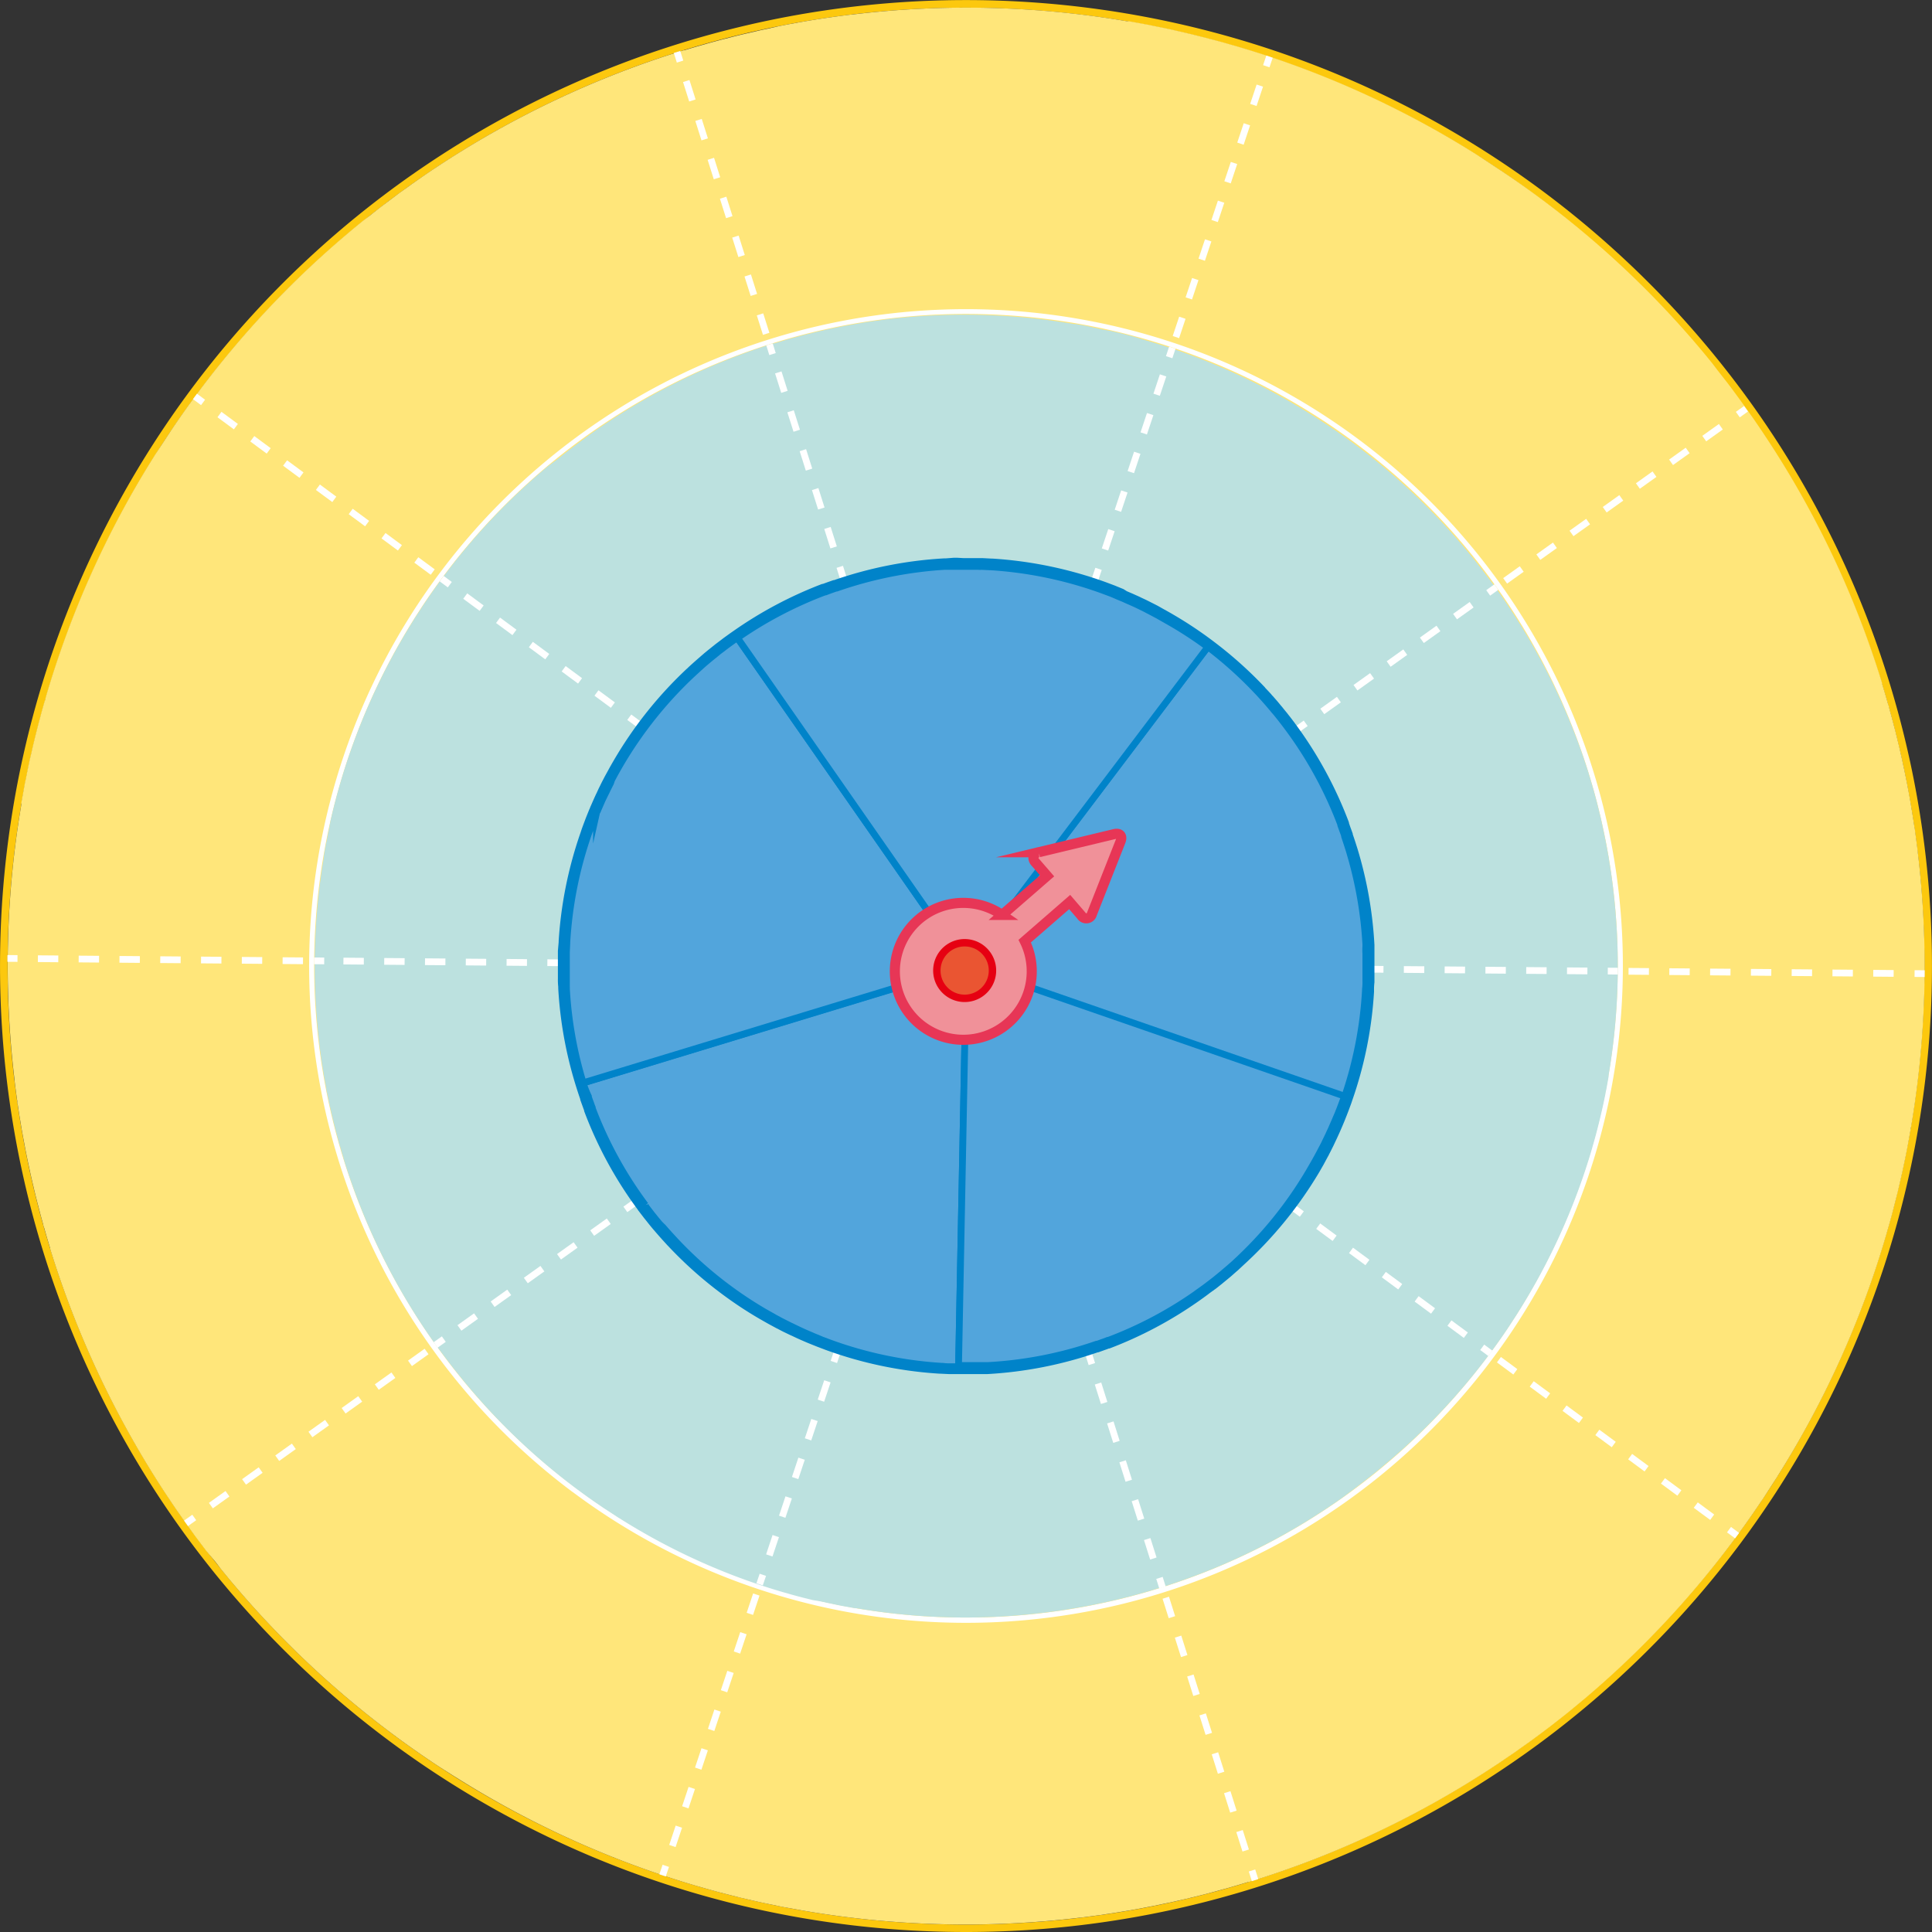 <svg xmlns="http://www.w3.org/2000/svg" viewBox="0 0 287.05 287.06"><rect x="0" y="0" width="287.05" height="287.06" fill="#333333" stroke="none"/><defs><style>.cls-1{fill:#fcc80e;}.cls-2{fill:#ffe67a;}.cls-10,.cls-12,.cls-3,.cls-4{fill:none;}.cls-3,.cls-4{stroke:#fff;}.cls-10,.cls-12,.cls-3,.cls-4,.cls-8{stroke-miterlimit:10;}.cls-4{stroke-dasharray:3.03 3.03;}.cls-5{fill:#fff;}.cls-6{fill:#bce1df;}.cls-7{fill:#0083c9;}.cls-8{fill:#52a5dc;stroke:#0083c9;}.cls-9{fill:#f09199;}.cls-10{stroke:#e73656;stroke-width:1.5px;}.cls-11{fill:#ea5532;}.cls-12{stroke:#e60012;stroke-width:1.1px;}</style></defs><g id="레이어_2" data-name="레이어 2"><g id="레이어_1-2" data-name="레이어 1"><g id="레이어_2-2" data-name="레이어 2"><g id="레이어_1-2-2" data-name="레이어 1-2"><path class="cls-1" d="M229.47,28.59a143.52,143.52,0,1,0,29,200.88h0A143.52,143.52,0,0,0,229.47,28.59Zm-171.21,229a142.4,142.4,0,1,1,199.32-28.78A142.4,142.4,0,0,1,58.26,257.59h0Z"/><path class="cls-2" d="M280.27,183.41l.14-.5c.26-.89.51-1.78.75-2.68l.3-1.17.51-2,.42-1.81c.1-.46.21-.92.31-1.38.17-.8.34-1.59.5-2.39.05-.27.11-.54.16-.81.19-1,.36-2,.53-2.92a.63.63,0,0,1,.05-.3,141.76,141.76,0,0,0,1-40.82v-.1c-.13-1-.27-2.07-.41-3.1a2.78,2.78,0,0,0-.08-.49c-.13-.89-.27-1.79-.42-2.68l-.15-.91c-.13-.75-.26-1.5-.41-2.25-.08-.45-.17-.89-.26-1.34s-.24-1.19-.37-1.79-.25-1.19-.39-1.79l-.3-1.33-.54-2.21-.24-.91c-.22-.87-.46-1.74-.7-2.61a1.74,1.74,0,0,0-.14-.48c-.28-1-.57-2-.88-3v-.1a141.44,141.44,0,0,0-17.48-36.9c-.06-.09-.12-.17-.17-.26-.55-.82-1.11-1.64-1.67-2.45l-.48-.67c-.47-.66-.94-1.33-1.43-2l-.84-1.14c-.37-.5-.74-1-1.12-1.48L255.18,55l-.76-1c-.58-.72-1.17-1.44-1.77-2.15l-.33-.39A141.05,141.05,0,0,0,223,25.34l-.18-.12-1.67-1.1L219.44,23l-.19-.12a141.58,141.58,0,0,0-35.84-16.1l-.5-.14c-.89-.26-1.78-.51-2.68-.74l-1.17-.31-2-.5-1.8-.42-1.39-.32-2.39-.49-.81-.17-2.92-.53-.3,0a141.39,141.39,0,0,0-40.82-1h-.1c-1,.12-2.06.26-3.09.41l-.5.07c-.9.13-1.79.27-2.68.42l-.91.15-2.25.41-1.34.26-1.75.4c-.6.12-1.19.25-1.78.39l-1.34.31c-.74.17-1.48.35-2.21.54l-.9.23c-.88.22-1.75.46-2.62.7l-.48.14c-1,.28-2,.57-3,.88h-.1a142.39,142.39,0,0,0-36.9,17.48l-.26.17c-.82.55-1.64,1.11-2.45,1.68l-.67.47-2,1.43-1.13.85-1.48,1.11c-.55.43-1.09.85-1.63,1.29l-1,.75c-.72.58-1.44,1.17-2.15,1.77l-.39.33a141.62,141.62,0,0,0-26.2,29.3l-.12.19c-.37.55-.73,1.11-1.1,1.67L23,67.62l-.12.2a141.86,141.86,0,0,0-16.1,35.83,1.78,1.78,0,0,1-.14.5c-.26.89-.51,1.79-.74,2.68-.11.39-.21.78-.31,1.17-.17.67-.34,1.34-.5,2s-.29,1.2-.42,1.81c-.11.46-.22.92-.32,1.38-.17.8-.33,1.6-.49,2.39-.06.27-.11.54-.17.81-.18,1-.36,2-.53,2.92a.63.63,0,0,1,0,.3,142.46,142.46,0,0,0-1,40.82v.1c.12,1,.26,2.07.41,3.1a1.26,1.26,0,0,0,.07.5q.19,1.34.42,2.67l.15.92c.13.74.27,1.49.41,2.23.08.45.17.91.26,1.36s.24,1.19.37,1.78.25,1.19.39,1.79c.1.44.2.89.31,1.33q.25,1.11.54,2.22c.07.3.15.59.23.89.22.88.46,1.75.7,2.62a1.74,1.74,0,0,0,.14.48c.28,1,.57,2,.88,3v.09a142.71,142.71,0,0,0,17.48,36.9l.18.26c.54.82,1.1,1.64,1.67,2.45l.47.67c.47.67.95,1.33,1.43,2,.28.39.56.77.85,1.15l1.11,1.47,1.34,1.6c.25.32.5.64.76,1,.58.72,1.17,1.44,1.77,2.15l.33.39a142.13,142.13,0,0,0,29.3,26.2l.19.13c.55.37,1.11.73,1.67,1.09L67.62,264l.2.12a141.76,141.76,0,0,0,35.83,16.13l.5.14c.89.26,1.79.51,2.68.75l1.17.3,2,.51,1.81.42,1.38.31,2.4.5.8.16,2.93.53.29.05a142.11,142.11,0,0,0,40.82,1h.1l3.1-.41.49-.08c.9-.13,1.79-.27,2.68-.42l.91-.15c.75-.13,1.5-.26,2.25-.41l1.34-.26,1.79-.37c.6-.12,1.19-.25,1.79-.39l1.34-.3,2.2-.54.91-.23,2.61-.71.48-.13c1-.29,2-.58,3-.89h.11a142,142,0,0,0,36.89-17.48l.26-.17,2.45-1.67.67-.48c.67-.47,1.33-.94,2-1.43l1.15-.85,1.47-1.11,1.64-1.28.94-.75c.72-.59,1.44-1.18,2.15-1.78l.39-.32A141.55,141.55,0,0,0,261.72,223l.13-.18c.37-.56.73-1.12,1.09-1.68l1.08-1.67.12-.2A141.51,141.51,0,0,0,280.27,183.41Z"/><line class="cls-3" x1="188.62" y1="8.42" x2="188.14" y2="9.84"/><line class="cls-4" x1="187.18" y1="12.72" x2="99.4" y2="275.78"/><line class="cls-3" x1="98.92" y1="277.22" x2="98.44" y2="278.64"/><line class="cls-3" x1="100.59" y1="7.72" x2="101.04" y2="9.15"/><line class="cls-4" x1="101.96" y1="12.04" x2="185.56" y2="276.46"/><line class="cls-3" x1="186.02" y1="277.91" x2="186.47" y2="279.34"/><line class="cls-3" x1="28.97" y1="58.9" x2="30.17" y2="59.79"/><line class="cls-4" x1="32.61" y1="61.59" x2="255.67" y2="226.37"/><line class="cls-3" x1="256.89" y1="227.27" x2="258.09" y2="228.16"/><line class="cls-3" x1="1.1" y1="142.4" x2="2.6" y2="142.41"/><line class="cls-4" x1="5.63" y1="142.44" x2="282.95" y2="144.64"/><line class="cls-3" x1="284.46" y1="144.65" x2="285.96" y2="144.66"/><line class="cls-3" x1="27.64" y1="226.33" x2="28.86" y2="225.46"/><line class="cls-4" x1="31.33" y1="223.7" x2="256.97" y2="62.48"/><line class="cls-3" x1="258.2" y1="61.6" x2="259.42" y2="60.73"/></g></g><g id="레이어_2-3" data-name="레이어 2"><g id="레이어_1-2-3" data-name="레이어 1-2"><path class="cls-5" d="M85.09,221.68A97.59,97.59,0,1,0,65.37,85.09h0A97.58,97.58,0,0,0,85.06,221.67ZM201.51,65.93A96.84,96.84,0,1,1,65.93,85.54,96.85,96.85,0,0,1,201.51,65.93Z"/><path class="cls-6" d="M50.54,116.41l-.09.33q-.27.92-.51,1.83l-.21.79c-.11.46-.23.91-.34,1.37s-.19.82-.29,1.23l-.17,1c-.12.54-.23,1.08-.34,1.63a2.82,2.82,0,0,1-.11.55c-.13.67-.25,1.34-.36,2v.2a96.81,96.81,0,0,0-.67,27.77v.06c.09.71.18,1.41.28,2.11a.76.76,0,0,0,.05.33c.09.61.18,1.22.29,1.83a3.23,3.23,0,0,0,.1.61c.09.51.18,1,.28,1.53a5,5,0,0,0,.17.92c.06.31.17.81.25,1.21l.27,1.22.21.91c.12.5.24,1,.37,1.5l.15.61.48,1.78a1,1,0,0,0,.1.33c.19.68.39,1.36.59,2v.07a96.28,96.28,0,0,0,11.89,25.07l.12.18c.37.55.75,1.11,1.14,1.66l.32.46,1,1.35.58.77.76,1c.28.37.58.74.87,1.11l.51.64c.4.49.8,1,1.21,1.46l.22.27A96,96,0,0,0,89.5,223.93l.13.09,1.14.74,1.13.74.14.08a95.72,95.72,0,0,0,24.37,11l.34.09c.6.18,1.21.35,1.82.51l.8.21,1.36.34,1.2.2.94.21,1.63.34.55.11,2,.36h.21a95.67,95.67,0,0,0,27.76.67h.06l2.11-.28.34-.05,1.82-.29.62-.1,1.52-.28.91-.17,1.23-.26,1.2-.26.92-.21,1.5-.37.61-.15,1.78-.48.33-.1c.68-.19,1.36-.39,2-.6H172a96.24,96.24,0,0,0,25.09-11.89l.17-.11c.56-.38,1.12-.75,1.67-1.14l.46-.32,1.35-1,.77-.58,1-.76,1.11-.87.64-.51c.49-.4,1-.8,1.46-1.21l.27-.22a96.36,96.36,0,0,0,17.9-19.86l.09-.13.74-1.14c.25-.38.5-.76.74-1.14l.08-.13a96.41,96.41,0,0,0,11-24.37l.09-.34c.18-.61.35-1.21.51-1.82l.21-.8c.11-.45.23-.91.34-1.36s.19-.82.29-1.23l.21-.94c.12-.54.23-1.09.34-1.63a2.82,2.82,0,0,1,.11-.55l.36-2v-.21a96.37,96.37,0,0,0,.67-27.76v-.07c-.09-.7-.18-1.4-.28-2.1a.83.83,0,0,0-.05-.34c-.09-.6-.19-1.21-.29-1.82a4.69,4.69,0,0,0-.1-.62c-.09-.51-.18-1-.28-1.52-.06-.31-.11-.61-.18-.92s-.16-.81-.25-1.21-.17-.81-.26-1.22l-.21-.91c-.12-.5-.24-1-.37-1.5l-.15-.61-.48-1.78a1.39,1.39,0,0,0-.1-.33c-.19-.68-.39-1.36-.6-2V115a96.66,96.66,0,0,0-12-25,1.74,1.74,0,0,0-.11-.18c-.38-.56-.75-1.11-1.14-1.66l-.32-.46-1-1.35-.58-.77-.76-1-.87-1.11-.51-.64c-.4-.49-.8-1-1.21-1.46l-.22-.27a96.76,96.76,0,0,0-19.92-17.81l-.13-.09-1.14-.74-1.14-.74-.13-.08a96.57,96.57,0,0,0-24.37-11l-.33-.09-1.8-.55-.79-.21-1.37-.34-1.23-.29-.94-.16-1.63-.34-.59-.15c-.66-.13-1.32-.25-2-.36h-.2A97.09,97.09,0,0,0,132,47.41h0l-2.11.28-.33.05c-.61.09-1.22.18-1.83.29l-.62.1-1.52.28-.92.17-1.21.25-1.22.27-.91.21-1.5.37-.62.15-1.77.48-.33.09-2,.6H115a96.54,96.54,0,0,0-25,11.93l-.18.12c-.56.37-1.11.75-1.66,1.14l-.46.32-1.35,1-.78.58-1,.76c-.37.28-.74.58-1.11.87l-.64.51-1.52,1.13-.26.22A96.73,96.73,0,0,0,63.16,89.5l-.09.13c-.25.38-.5.76-.74,1.14s-.5.75-.74,1.13l-.08.14A96.29,96.29,0,0,0,50.54,116.41Z"/><line class="cls-3" x1="112.86" y1="235.4" x2="113.34" y2="233.98"/><line class="cls-4" x1="114.3" y1="231.1" x2="173.23" y2="54.51"/><line class="cls-3" x1="173.71" y1="53.07" x2="174.18" y2="51.65"/><line class="cls-3" x1="172.72" y1="235.87" x2="172.27" y2="234.44"/><line class="cls-4" x1="171.36" y1="231.56" x2="115.23" y2="54.05"/><line class="cls-3" x1="114.78" y1="52.61" x2="114.33" y2="51.17"/><line class="cls-3" x1="221.43" y1="201.07" x2="220.22" y2="200.18"/><line class="cls-4" x1="217.79" y1="198.38" x2="68.04" y2="87.76"/><line class="cls-3" x1="66.83" y1="86.87" x2="65.62" y2="85.97"/><line class="cls-3" x1="240.38" y1="144.29" x2="238.88" y2="144.28"/><line class="cls-4" x1="235.85" y1="144.26" x2="49.69" y2="142.78"/><line class="cls-3" x1="48.17" y1="142.77" x2="46.67" y2="142.76"/><line class="cls-3" x1="222.33" y1="87.22" x2="221.11" y2="88.09"/><line class="cls-4" x1="218.65" y1="89.85" x2="67.17" y2="198.08"/><line class="cls-3" x1="65.94" y1="198.96" x2="64.72" y2="199.83"/></g></g><path class="cls-7" d="M196,174.17h0l.66-1.15.1-.19.54-1a2.31,2.31,0,0,0,.18-.35c.16-.29.3-.58.44-.86s.18-.35.26-.53l.33-.7c.12-.24.22-.47.33-.71l.24-.53.39-.9.15-.36c.15-.35.29-.71.43-1.07a1.19,1.19,0,0,0,.08-.2c.16-.4.32-.83.47-1.24h0c.11-.28.21-.57.3-.85a59.63,59.63,0,0,0,3.25-16.19v-.13a8.93,8.93,0,0,1,.06-1.26V140.4a60.18,60.18,0,0,0-2.53-14.33c-.22-.69-.44-1.4-.69-2.1v-.09c-.09-.26-.19-.53-.29-.8s-.19-.54-.28-.8v-.09a60.37,60.37,0,0,0-8-14.69l-.13-.18c-.24-.31-.47-.63-.72-.94-.11-.13-.21-.27-.32-.41l-.56-.68c-.15-.21-.33-.4-.5-.61l-.38-.46-.69-.79a1.47,1.47,0,0,1-.23-.26c-.28-.31-.57-.62-.86-.92a.44.44,0,0,1-.08-.11,60.94,60.94,0,0,0-7.62-6.82,59,59,0,0,0-6-4h0c-.38-.23-.77-.44-1.15-.66l-.19-.1L172,90l-.35-.18-.87-.44-.52-.26-.71-.33c-.23-.12-.46-.22-.71-.33l-.53-.24-.89-.38-.49-.31-1.08-.44-.19-.08-1.25-.47h0a60.62,60.62,0,0,0-17-3.55h-.13l-1.35-.07h-2.81l-.89-.05h-.52l-1.18.09h-.22a60.26,60.26,0,0,0-16.38,3.23h-.09l-.8.28-.8.29h-.09a60.43,60.43,0,0,0-13.19,7c-.51.35-1,.71-1.5,1.07l-.18.14-.94.71-.4.32-.7.56-.61.5-.45.39-.78.68-.27.24c-.31.28-.63.56-.93.85a.28.28,0,0,1-.1.09A60.21,60.21,0,0,0,91.18,113h0c-.23.39-.45.78-.67,1.17,0,0-.06.11-.09.17l-.55,1-.18.35c-.15.28-.3.57-.44.86s-.17.35-.26.52l-.33.72c-.11.22-.22.46-.33.7l-.24.54c-.13.29-.25.58-.39.88a1.94,1.94,0,0,1-.15.36c-.14.36-.29.72-.43,1.07l-.08.2-.47,1.25h0c-.1.28-.2.56-.29.85A60.41,60.41,0,0,0,83,139.88a.28.28,0,0,1,0,.13l-.11,1.27v4.15a9.32,9.32,0,0,0,.05,1.18v.22a59.91,59.91,0,0,0,2.58,14.37c.22.7.44,1.4.69,2.11v.09c.1.26.19.53.29.8s.19.53.29.79v.09a59.83,59.83,0,0,0,8,14.69c0,.07.09.12.13.19l.72.94.32.4.55.69.5.61c.14.15.27.31.4.46l.68.78c.09.09.16.18.24.27l.85.93.09.09a60,60,0,0,0,7.6,6.83,58.46,58.46,0,0,0,6,4h0l1.16.66.18.1,1,.54a3,3,0,0,0,.36.18c.28.16.57.3.86.45l.52.25c.23.11.47.23.71.33l.7.33.53.24.9.39.36.15,1.07.43.2.08,1.24.47h0a60,60,0,0,0,17,3.54h.12l1.27.06h5.59a60.31,60.31,0,0,0,16.44-3.23h.08l.81-.29c.26-.1.53-.18.79-.29h.09a60.07,60.07,0,0,0,13.2-7c.5-.35,1-.71,1.49-1.08l.18-.14,1-.72.4-.32c.23-.18.46-.36.68-.55l.61-.5.47-.39.78-.69.27-.23.92-.86.1-.09A60.48,60.48,0,0,0,196,174.17Zm-11.65,12.71-.09.09-.91.85-.26.22c-.25.23-.51.45-.77.67l-.45.38c-.2.18-.4.34-.6.5l-.67.55-.4.31-.92.7-.17.13c-.49.36-1,.71-1.47,1.06a58.59,58.59,0,0,1-12.94,6.81h-.09c-.26.11-.52.2-.78.29s-.52.2-.79.28h-.09a59,59,0,0,1-16.1,3.16h-5.48a8.51,8.51,0,0,1-1.24-.06H140a58.9,58.9,0,0,1-16.69-3.47h0l-1.22-.45-.19-.09-1-.41-.36-.16-.87-.37-.53-.24-.68-.32-.69-.33-.52-.25-.85-.43-.34-.17-1-.54-.18-.11-1.14-.64h0a58.9,58.9,0,0,1-13.35-10.61l-.09-.1-.84-.91c-.07-.09-.15-.17-.23-.26-.23-.25-.45-.51-.67-.76l-.51-.32-.5-.6-.54-.67c-.11-.13-.21-.26-.31-.4-.24-.3-.47-.61-.71-.92l-.07-.22A58.78,58.78,0,0,1,88,164.67v-.1c-.11-.25-.19-.52-.29-.78s-.19-.52-.28-.78v-.1a15,15,0,0,1-.78-2,58.77,58.77,0,0,1-2.49-14,.74.74,0,0,0,0-.21v-5.24l.06-1.24v-.13a59.3,59.3,0,0,1,3.15-16c.09-.27.19-.54.29-.82h0c.15-.4.3-.81.46-1.21l.08-.2.42-1a1,1,0,0,1,.16-.36c.11-.29.25-.58.37-.87s.16-.35.23-.53.21-.45.32-.68.22-.46.34-.69.16-.35.25-.52.28-.57.43-.85l.16-.48c.18-.33.35-.67.54-1a1.62,1.62,0,0,1,.1-.18c.21-.38.43-.76.65-1.14h0a59.88,59.88,0,0,1,10.65-13.34l.09-.08.91-.84.26-.23c.26-.24.51-.46.77-.68l.45-.38.6-.49.67-.54c.14-.12.26-.22.4-.32l.92-.7.18-.13c.48-.36,1-.71,1.46-1.06a59.48,59.48,0,0,1,13-6.82h.08l.78-.29.79-.28h.09a60,60,0,0,1,16.06-3.22h.21l1.16,0h3.76a1,1,0,0,0,.35,0l1.23.06h.13a59.69,59.69,0,0,1,16.71,3.49h0l1.23.46.2.08,1,.43.37.15c.28.11.57.25.86.38l.53.23.69.31.69.33.51.25c.29.14.57.3.85.44l.34.18,1,.53.17.1,1.14.65h0a58.47,58.47,0,0,1,5.89,3.92,59.36,59.36,0,0,1,7.53,6.72l.09.09.91,1c.07.08.14.17.22.25.23.27.45.51.67.78s.26.29.38.45.33.39.5.59l.55.68.3.39c.25.31.47.62.71.92l.13.18a59.11,59.11,0,0,1,7.87,14.4v.09l.28.78c.1.26.2.53.28.79v.09c.23.69.46,1.38.67,2.06a59.45,59.45,0,0,1,2.49,14v.21a8.93,8.93,0,0,0,0,1.16v4.07a8.65,8.65,0,0,1-.06,1.24v.12a58.8,58.8,0,0,1-3.19,15.87c-.08.29-.19.56-.29.83h0c-.15.41-.3.82-.46,1.22l-.08.2c-.13.35-.28.7-.42,1l-.15.37-.38.86-.23.53c-.11.23-.22.46-.32.69l-.33.69c-.08.17-.17.34-.25.52s-.28.57-.43.84l-.18.34c-.17.34-.36.67-.53,1l-.11.19c-.21.38-.42.76-.64,1.13h0A59,59,0,0,1,184.31,186.88Z"/><path class="cls-8" d="M142.42,203.06h-1.09a8.51,8.51,0,0,1-1.24-.06H140a58.9,58.9,0,0,1-16.69-3.47h0l-1.22-.45-.19-.09-1-.41-.36-.16-.87-.37-.53-.24-.68-.32-.69-.33-.52-.25-.85-.43-.34-.17-1-.54-.18-.11L113.7,195h0a58.9,58.9,0,0,1-13.35-10.61l-.09-.1-.84-.91c-.07-.09-.15-.17-.23-.26-.23-.25-.45-.51-.67-.76l-.51-.5-.5-.6-.54-.67c-.11-.13-.21-.26-.31-.4-.24-.3-.47-.61-.71-.92l-.07-.22A58.78,58.78,0,0,1,88,164.67v-.1c-.11-.25-.19-.52-.29-.78s-.19-.52-.28-.78v-.1a15,15,0,0,1-.78-2l56.91-17.31h0Z"/><path class="cls-8" d="M199.76,163l-56.19-19.47h0l35.88-47.44a59.72,59.72,0,0,1,7.43,6.69l.09.09.91,1c.07.08.14.17.22.25.23.27.45.51.67.78s.26.29.38.45.33.39.5.59l.55.68.3.39c.25.31.47.62.71.92l.13.18a59.11,59.11,0,0,1,7.87,14.4v.09l.28.78c.1.26.2.53.28.79v.09c.23.69.46,1.38.67,2.06a59.45,59.45,0,0,1,2.49,14v.21a8.93,8.93,0,0,0,0,1.16v4.07a8.65,8.65,0,0,1-.06,1.24v.12A58.77,58.77,0,0,1,199.76,163Z"/><path class="cls-8" d="M143.57,143.56h0L86.65,160.88a58.77,58.77,0,0,1-2.49-14,.74.74,0,0,0,0-.21v-5.24l.06-1.24v-.13a59.3,59.3,0,0,1,3.15-16c.09-.27.19-.54.29-.82h0c.15-.4.3-.81.46-1.21l.08-.2.42-1a1,1,0,0,1,.16-.36c.11-.29.25-.58.37-.87s.16-.35.23-.53.21-.45.32-.68.22-.46.34-.69.16-.35.25-.52.28-.57.43-.85l.16-.48c.18-.33.35-.67.54-1a1.62,1.62,0,0,1,.1-.18c.21-.38.43-.76.65-1.14h0a59.88,59.88,0,0,1,10.65-13.34l.09-.08.91-.84.26-.23c.26-.24.51-.46.77-.68l.45-.38.6-.49.67-.54c.14-.12.26-.22.4-.32l.92-.7.18-.13c.48-.36,1-.71,1.46-1.06Z"/><path class="cls-8" d="M179.45,96.13l-35.88,47.43-34-48.79a59.48,59.48,0,0,1,13-6.82h.08l.78-.29.79-.28h.09a60.07,60.07,0,0,1,16-3.22h.21l1.16,0h3.76a1,1,0,0,0,.35,0l1.23.06h.13a59.69,59.69,0,0,1,16.71,3.49h0l1.23.46.2.08,1,.43.37.15c.28.11.57.25.86.38l.53.23.69.31.69.33.51.25c.29.14.57.3.85.44l.34.18,1,.53.17.1,1.14.65h0A56.83,56.83,0,0,1,179.45,96.13Z"/><path class="cls-8" d="M184.31,186.88l-.09.09-.91.85-.26.22c-.25.23-.51.45-.77.67l-.45.38c-.2.18-.4.34-.6.5l-.67.55-.4.31-.92.7-.17.13c-.49.36-1,.71-1.47,1.06a58.59,58.59,0,0,1-12.94,6.81h-.09c-.26.11-.52.2-.78.29s-.52.2-.79.28h-.09a59,59,0,0,1-16.1,3.16h-4.39l1.15-59.49,56.19,19.47c-.08.29-.19.56-.29.83h0c-.15.41-.3.82-.46,1.22l-.08.2c-.13.35-.28.7-.42,1l-.15.37-.38.86-.23.53c-.11.23-.22.46-.32.69l-.33.69c-.08.17-.17.34-.25.52s-.28.57-.43.84l-.18.34c-.17.34-.36.67-.53,1l-.11.19c-.21.38-.42.76-.64,1.13h0A59.07,59.07,0,0,1,184.31,186.88Z"/><g id="레이어_2-4" data-name="레이어 2"><g id="레이어_1-2-4" data-name="레이어 1-2"><path class="cls-9" d="M165.55,123.93l-11.21,2.69a.87.87,0,0,0-.79.95,1,1,0,0,0,.29.56l1.73,2-6.68,5.81a10.17,10.17,0,1,0,3.36,3.89l6.68-5.81,1.72,2a.87.87,0,0,0,1.19.3.88.88,0,0,0,.41-.57L166.49,125c.32-.8-.11-1.29-.94-1.08"/><path class="cls-10" d="M165.55,123.93l-11.21,2.69a.87.87,0,0,0-.79.95,1,1,0,0,0,.29.56l1.73,2-6.68,5.81a10.17,10.17,0,1,0,3.36,3.89l6.68-5.81,1.72,2a.87.87,0,0,0,1.19.3.88.88,0,0,0,.41-.57L166.49,125C166.81,124.21,166.38,123.72,165.55,123.93Z"/><path class="cls-11" d="M146.44,141.49a4.13,4.13,0,1,0-.41,5.83,4.12,4.12,0,0,0,.41-5.83"/><path class="cls-12" d="M146.44,141.49a4.13,4.13,0,1,0-.41,5.83A4.12,4.12,0,0,0,146.44,141.49Z"/></g></g></g></g></svg>